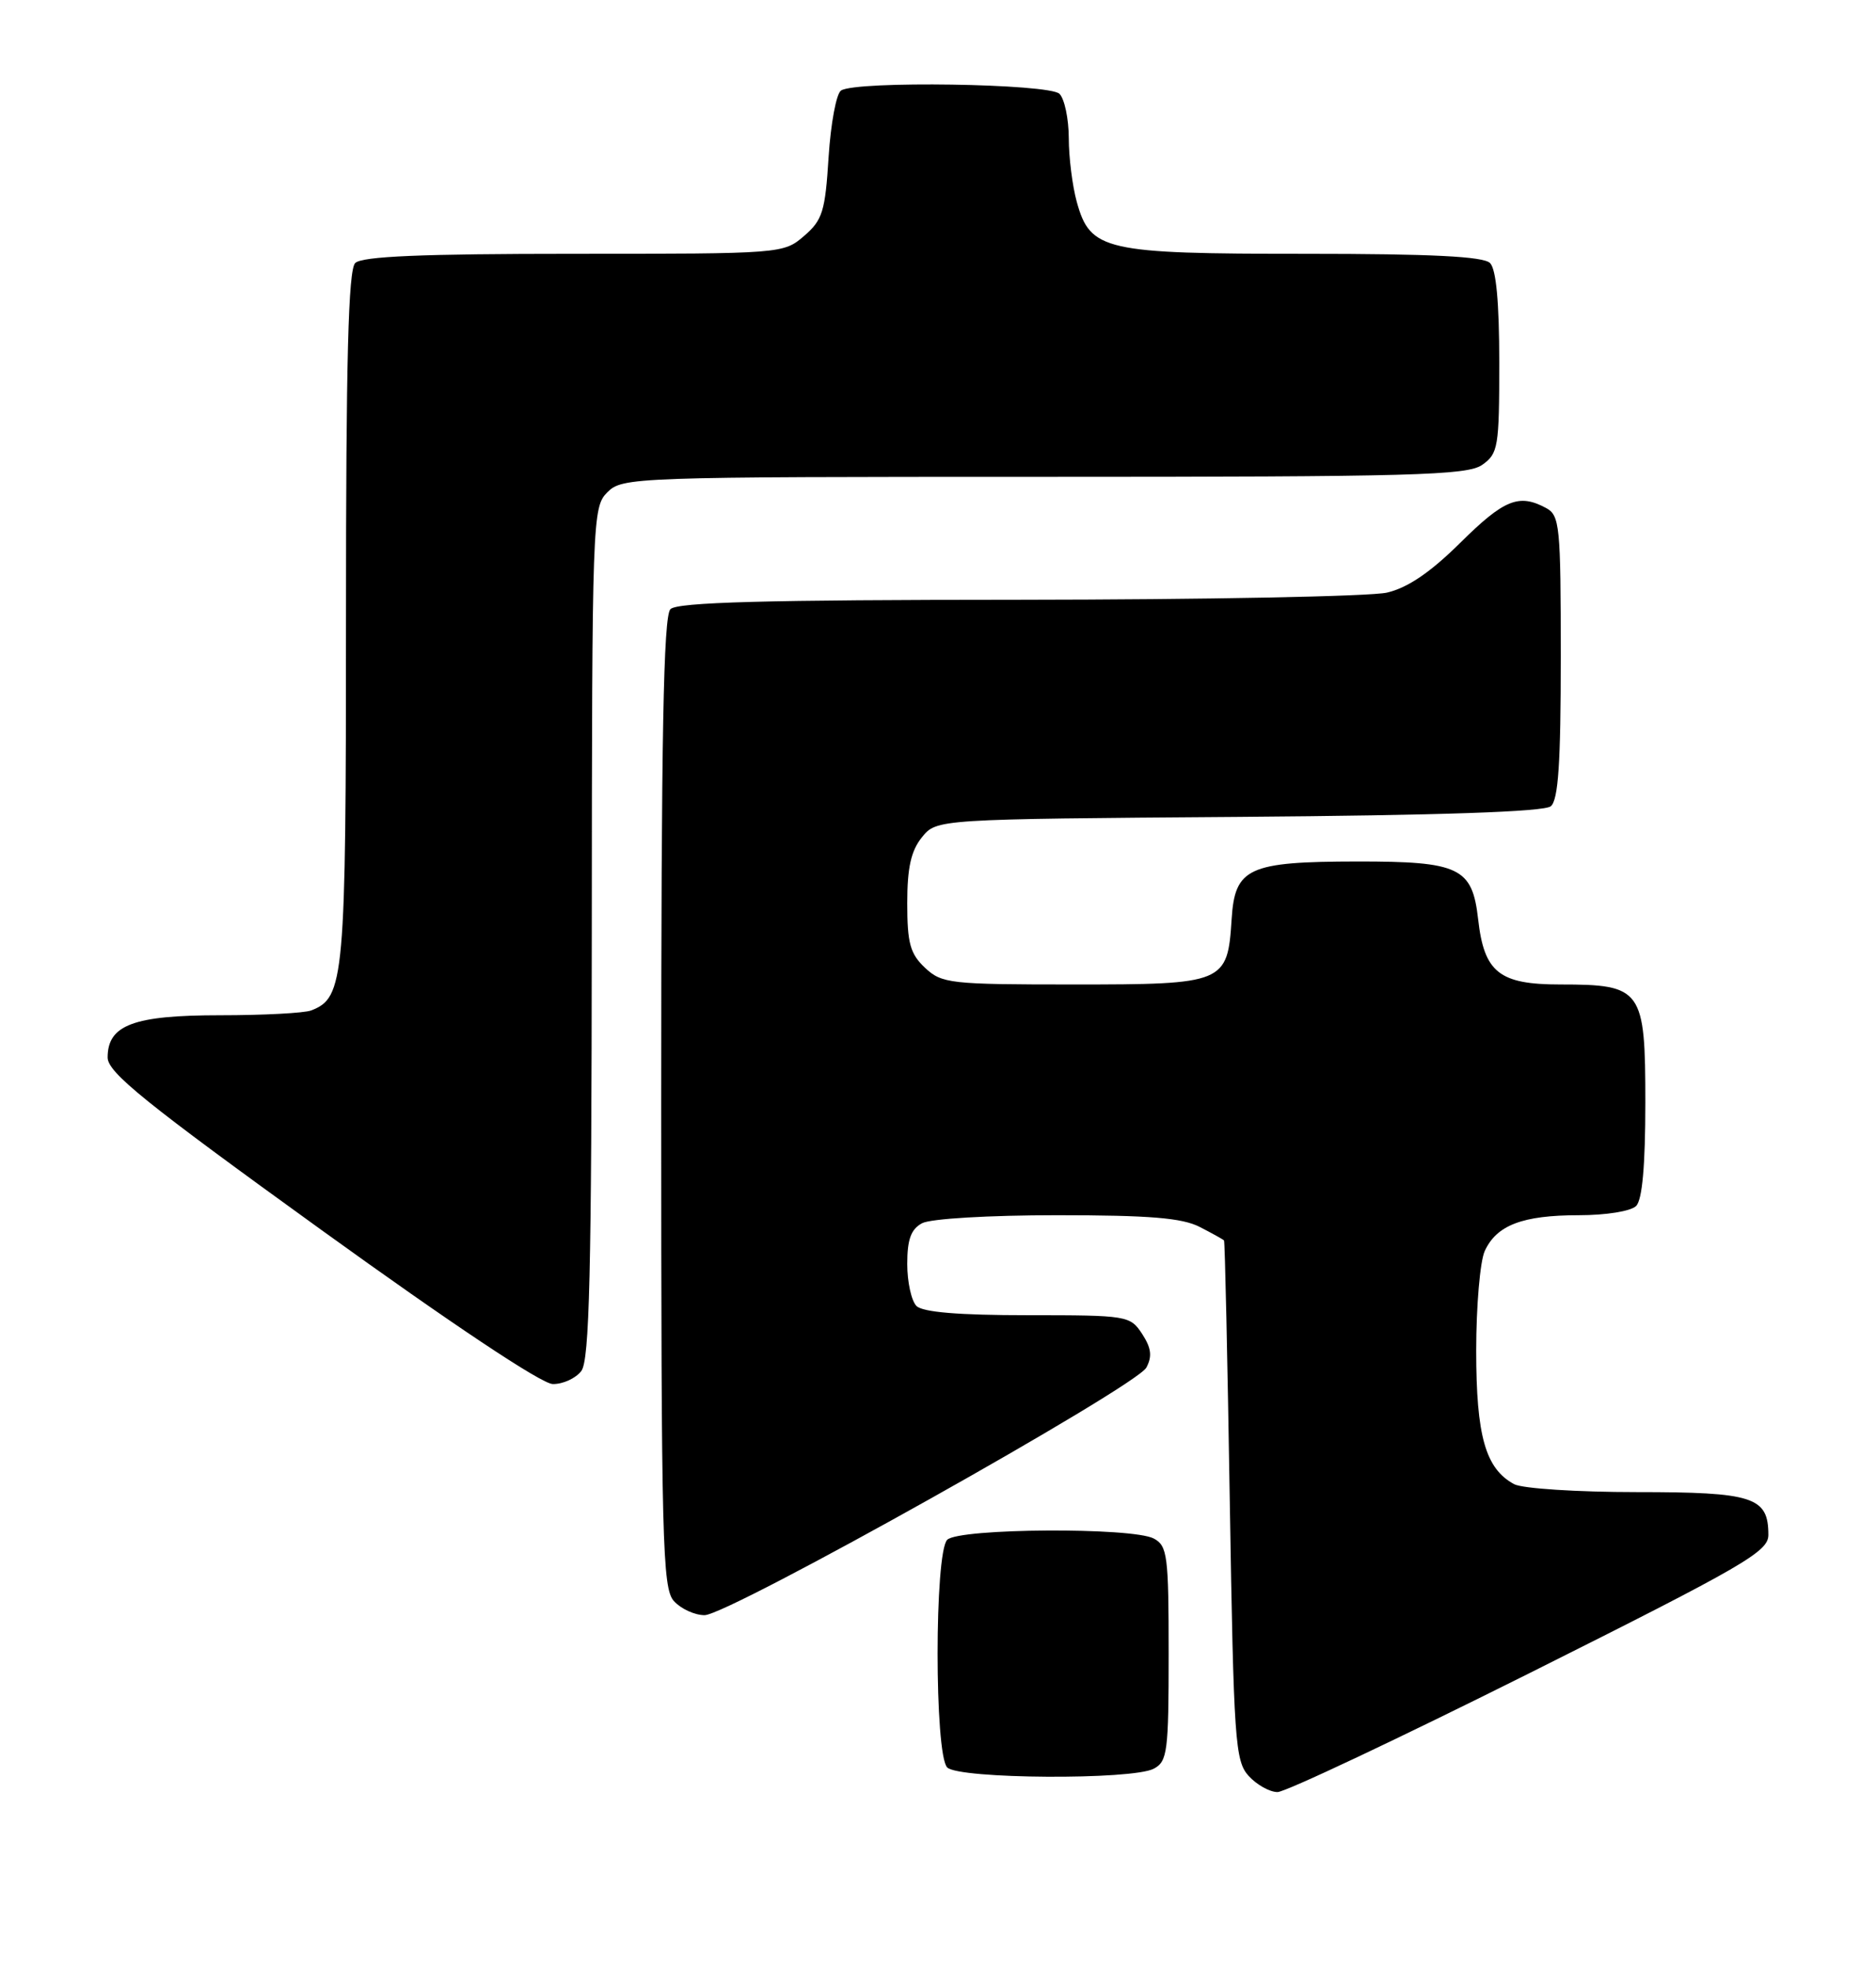 <?xml version="1.0" encoding="UTF-8" standalone="no"?>
<!DOCTYPE svg PUBLIC "-//W3C//DTD SVG 1.1//EN" "http://www.w3.org/Graphics/SVG/1.1/DTD/svg11.dtd" >
<svg xmlns="http://www.w3.org/2000/svg" xmlns:xlink="http://www.w3.org/1999/xlink" version="1.1" viewBox="0 0 244 256">
 <g >
 <path fill="currentColor"
d=" M 199.01 217.50 C 226.88 203.55 230.00 201.75 230.00 199.57 C 230.00 194.63 228.06 194.00 212.86 194.00 C 205.17 194.00 198.00 193.54 196.94 192.97 C 193.21 190.97 192.00 186.71 192.00 175.60 C 192.00 169.82 192.50 164.00 193.11 162.66 C 194.65 159.29 198.03 158.00 205.35 158.00 C 208.88 158.00 212.12 157.48 212.80 156.80 C 213.60 156.00 214.00 151.55 214.00 143.36 C 214.00 128.60 213.57 128.00 202.93 128.00 C 194.99 128.00 193.03 126.44 192.25 119.50 C 191.49 112.79 189.82 112.00 176.53 112.01 C 162.34 112.03 160.61 112.83 160.19 119.52 C 159.66 127.84 159.28 128.00 139.66 128.00 C 123.55 128.00 122.50 127.88 120.31 125.83 C 118.38 124.01 118.00 122.64 118.00 117.44 C 118.00 112.81 118.49 110.62 119.91 108.86 C 121.82 106.50 121.82 106.50 161.11 106.21 C 187.31 106.01 200.84 105.55 201.70 104.83 C 202.68 104.02 203.00 99.23 203.00 85.41 C 203.00 68.30 202.87 67.00 201.07 66.04 C 197.55 64.15 195.62 64.94 189.93 70.57 C 186.03 74.43 183.09 76.42 180.40 77.05 C 178.25 77.55 156.68 77.96 132.45 77.98 C 99.55 77.99 88.10 78.30 87.20 79.20 C 86.29 80.11 86.00 95.73 86.00 143.37 C 86.00 200.56 86.15 206.51 87.65 208.17 C 88.57 209.18 90.36 210.00 91.64 210.00 C 94.75 210.00 147.77 180.30 149.10 177.81 C 149.88 176.35 149.74 175.26 148.55 173.43 C 146.99 171.06 146.64 171.00 133.68 171.00 C 124.68 171.00 120.01 170.61 119.20 169.80 C 118.54 169.14 118.00 166.68 118.00 164.34 C 118.00 161.14 118.49 159.81 119.93 159.04 C 121.03 158.45 128.63 158.00 137.48 158.00 C 149.53 158.00 153.77 158.35 156.05 159.53 C 157.67 160.36 159.09 161.15 159.20 161.28 C 159.32 161.40 159.65 176.64 159.95 195.15 C 160.46 226.40 160.64 228.94 162.40 230.90 C 163.45 232.05 165.14 233.00 166.16 233.00 C 167.18 233.00 181.96 226.02 199.01 217.50 Z  M 150.07 229.96 C 151.84 229.02 152.00 227.75 152.00 215.00 C 152.00 202.25 151.84 200.98 150.07 200.04 C 147.29 198.55 124.71 198.69 123.20 200.20 C 121.53 201.87 121.53 228.13 123.20 229.80 C 124.71 231.31 147.29 231.45 150.07 229.96 Z  M 75.61 178.25 C 76.67 176.85 76.94 165.61 76.97 121.25 C 77.00 67.36 77.05 65.95 79.00 64.00 C 80.95 62.05 82.33 62.00 135.78 62.00 C 183.74 62.00 190.83 61.81 192.78 60.44 C 194.86 58.98 195.00 58.14 195.00 47.14 C 195.00 39.34 194.60 35.00 193.80 34.20 C 192.94 33.34 186.19 33.00 169.75 33.00 C 143.62 33.00 141.81 32.59 140.05 26.25 C 139.48 24.19 139.01 20.45 139.01 17.95 C 139.00 15.45 138.46 12.86 137.80 12.20 C 136.47 10.87 111.33 10.48 109.39 11.77 C 108.77 12.17 108.05 16.07 107.77 20.43 C 107.33 27.49 106.98 28.62 104.58 30.68 C 101.91 32.98 101.69 33.00 74.64 33.00 C 54.79 33.00 47.07 33.33 46.20 34.20 C 45.30 35.10 45.00 46.70 45.00 80.25 C 45.00 127.47 44.80 129.71 40.46 131.38 C 39.56 131.72 34.25 132.00 28.64 132.00 C 17.37 132.00 14.00 133.26 14.00 137.49 C 14.00 139.44 18.84 143.35 41.75 159.88 C 58.76 172.15 70.42 179.92 71.89 179.95 C 73.20 179.98 74.88 179.21 75.61 178.25 Z "/>
</g>
</svg>